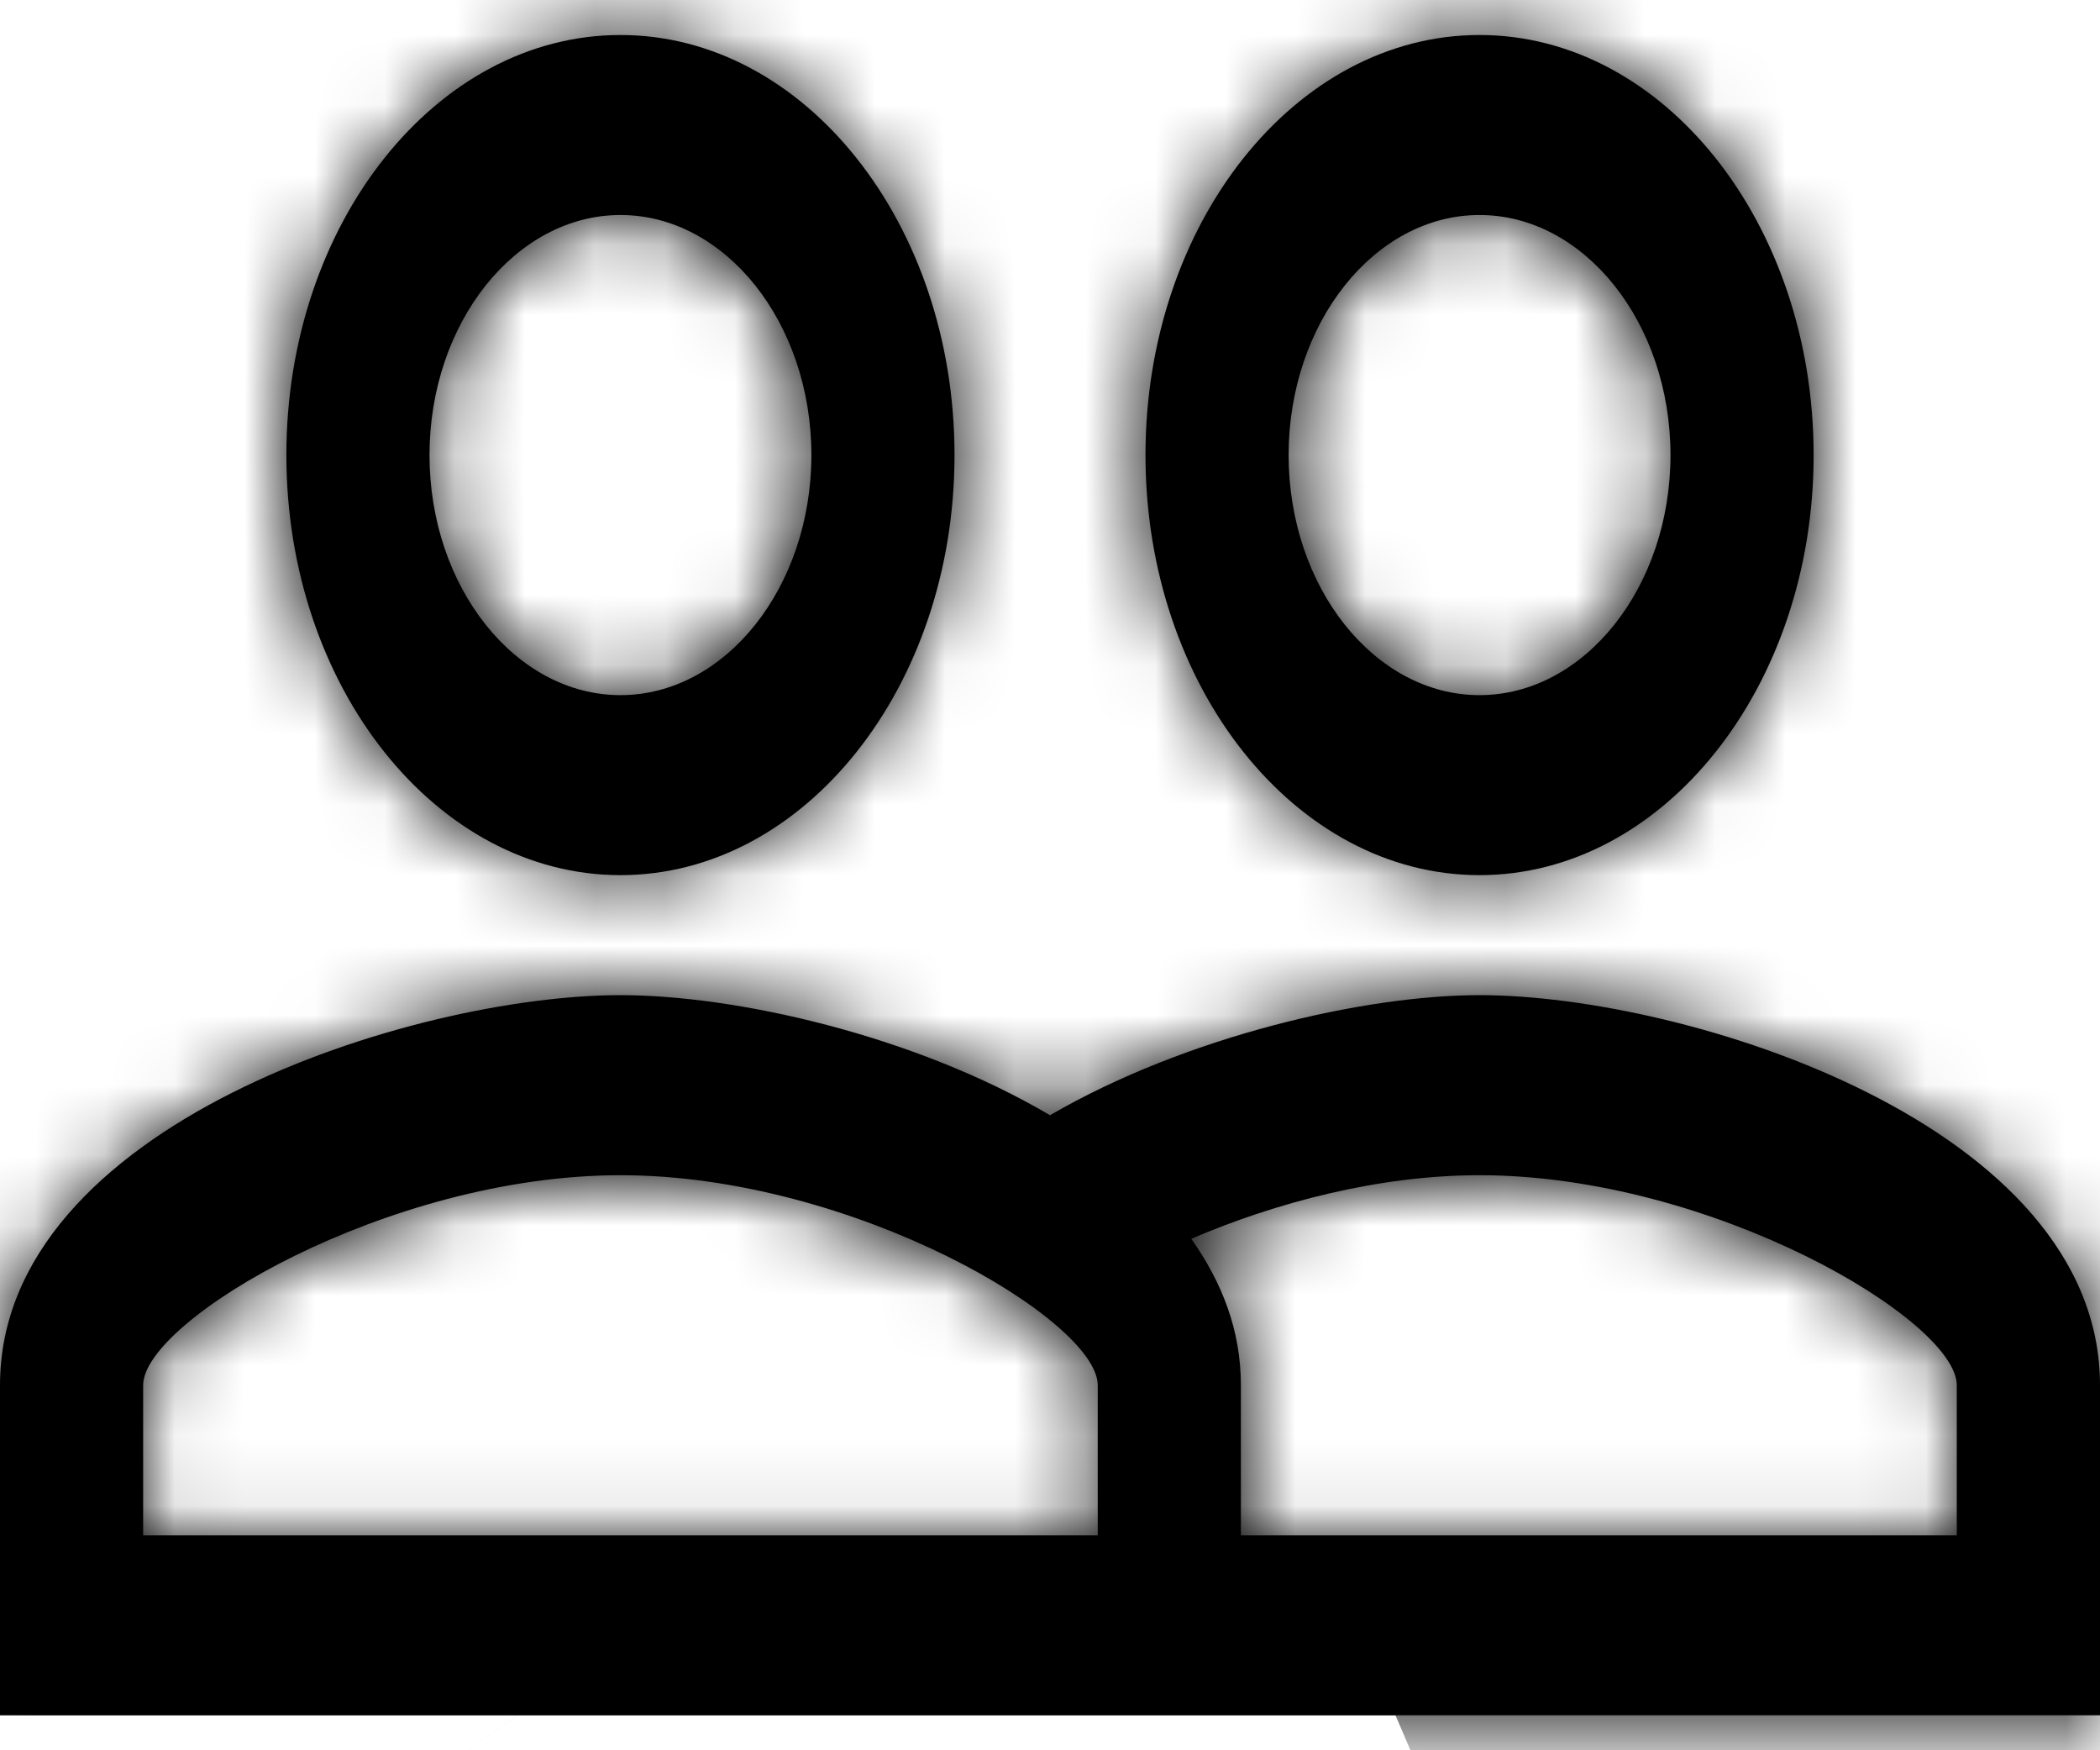 <svg width="30" height="25" viewBox="0 0 30 25" fill="none" xmlns="http://www.w3.org/2000/svg">
    <mask id="path-1-inside-1_1060_1351" fill="currentColor">
        <path
            d="M21.136 14.214C19.5 14.214 16.95 14.797 15 15.929C13.05 14.78 10.5 14.214 8.864 14.214C5.905 14.214 0 16.066 0 19.786V24.5H30V19.786C30 16.066 24.096 14.214 21.136 14.214ZM15.682 21.929H2.045V19.786C2.045 18.86 5.536 16.786 8.864 16.786C12.191 16.786 15.682 18.86 15.682 19.786V21.929ZM27.954 21.929H17.727V19.786C17.727 18.997 17.454 18.311 17.018 17.694C18.218 17.18 19.691 16.786 21.136 16.786C24.464 16.786 27.954 18.86 27.954 19.786V21.929ZM8.864 12.5C11.495 12.5 13.636 9.809 13.636 6.5C13.636 3.191 11.495 0.5 8.864 0.5C6.232 0.5 4.091 3.191 4.091 6.5C4.091 9.809 6.232 12.5 8.864 12.5ZM8.864 3.071C10.364 3.071 11.591 4.614 11.591 6.5C11.591 8.386 10.364 9.929 8.864 9.929C7.364 9.929 6.136 8.386 6.136 6.5C6.136 4.614 7.364 3.071 8.864 3.071ZM21.136 12.5C23.768 12.5 25.909 9.809 25.909 6.5C25.909 3.191 23.768 0.5 21.136 0.5C18.505 0.5 16.364 3.191 16.364 6.5C16.364 9.809 18.505 12.5 21.136 12.5ZM21.136 3.071C22.636 3.071 23.864 4.614 23.864 6.5C23.864 8.386 22.636 9.929 21.136 9.929C19.636 9.929 18.409 8.386 18.409 6.5C18.409 4.614 19.636 3.071 21.136 3.071Z" />
    </mask>
    <path
        d="M21.136 14.214C19.5 14.214 16.95 14.797 15 15.929C13.05 14.78 10.5 14.214 8.864 14.214C5.905 14.214 0 16.066 0 19.786V24.5H30V19.786C30 16.066 24.096 14.214 21.136 14.214ZM15.682 21.929H2.045V19.786C2.045 18.86 5.536 16.786 8.864 16.786C12.191 16.786 15.682 18.86 15.682 19.786V21.929ZM27.954 21.929H17.727V19.786C17.727 18.997 17.454 18.311 17.018 17.694C18.218 17.18 19.691 16.786 21.136 16.786C24.464 16.786 27.954 18.86 27.954 19.786V21.929ZM8.864 12.5C11.495 12.5 13.636 9.809 13.636 6.5C13.636 3.191 11.495 0.5 8.864 0.5C6.232 0.5 4.091 3.191 4.091 6.5C4.091 9.809 6.232 12.5 8.864 12.5ZM8.864 3.071C10.364 3.071 11.591 4.614 11.591 6.5C11.591 8.386 10.364 9.929 8.864 9.929C7.364 9.929 6.136 8.386 6.136 6.5C6.136 4.614 7.364 3.071 8.864 3.071ZM21.136 12.5C23.768 12.5 25.909 9.809 25.909 6.5C25.909 3.191 23.768 0.5 21.136 0.5C18.505 0.5 16.364 3.191 16.364 6.5C16.364 9.809 18.505 12.5 21.136 12.5ZM21.136 3.071C22.636 3.071 23.864 4.614 23.864 6.5C23.864 8.386 22.636 9.929 21.136 9.929C19.636 9.929 18.409 8.386 18.409 6.5C18.409 4.614 19.636 3.071 21.136 3.071Z"
        fill="currentColor" />
    <path
        d="M15 15.929L-238.758 446.75L13.103 595.098L265.93 448.403L15 15.929ZM0 24.5H-500V524.5H0V24.5ZM30 24.5V524.5H530V24.5H30ZM15.682 21.929V521.929H515.682V21.929H15.682ZM2.045 21.929H-497.955V521.929H2.045V21.929ZM27.954 21.929V521.929H527.955V21.929H27.954ZM17.727 21.929H-482.273V521.929H17.727V21.929ZM17.018 17.694L-179.941 -441.878L-748.119 -198.374L-391.237 306.36L17.018 17.694ZM21.136 -485.786C-65.613 -485.786 -155.18 -463.399 -235.93 -416.546L265.93 448.403C220.345 474.852 178.113 489.542 146.018 498.03C115.323 506.147 72.659 514.214 21.136 514.214V-485.786ZM268.758 -414.892C184.377 -464.594 93.094 -485.786 8.864 -485.786V514.214C-41.321 514.214 -83.492 506.562 -115.126 498.259C-147.838 489.672 -191.57 474.544 -238.758 446.75L268.758 -414.892ZM8.864 -485.786C-71.735 -485.786 -150.732 -466.569 -221.222 -431.139C-267.472 -407.892 -500 -278.644 -500 19.786H500C500 314.495 270.424 440.958 227.867 462.349C161.069 495.923 86.503 514.214 8.864 514.214V-485.786ZM-500 19.786V24.5H500V19.786H-500ZM0 524.5H30V-475.5H0V524.5ZM530 24.5V19.786H-470V24.5H530ZM530 19.786C530 -278.644 297.472 -407.892 251.222 -431.139C180.732 -466.569 101.735 -485.786 21.136 -485.786V514.214C-56.503 514.214 -131.069 495.923 -197.867 462.349C-240.424 440.958 -470 314.495 -470 19.786H530ZM15.682 -478.071H2.045V521.929H15.682V-478.071ZM502.045 21.929V19.786H-497.955V21.929H502.045ZM502.045 19.786C502.045 168.135 437.206 269.938 411.508 306.565C379.706 351.891 347.04 382.29 327.785 398.772C288.002 432.826 250.472 454.01 225.015 466.54C175.999 490.667 101.922 516.786 8.864 516.786V-483.214C-87.522 -483.214 -165.009 -456.058 -216.602 -430.663C-243.347 -417.499 -281.957 -395.622 -322.5 -360.919C-342.133 -344.113 -375.099 -313.399 -407.104 -267.783C-433.006 -230.865 -497.955 -128.795 -497.955 19.786H502.045ZM8.864 516.786C-84.195 516.786 -158.272 490.667 -207.288 466.54C-232.745 454.01 -270.274 432.826 -310.058 398.772C-329.312 382.29 -361.979 351.891 -393.78 306.565C-419.478 269.938 -484.318 168.135 -484.318 19.786H515.682C515.682 -128.795 450.733 -230.865 424.831 -267.783C392.826 -313.399 359.86 -344.113 340.227 -360.919C299.685 -395.622 261.074 -417.499 234.329 -430.663C182.736 -456.058 105.249 -483.214 8.864 -483.214V516.786ZM-484.318 19.786V21.929H515.682V19.786H-484.318ZM27.954 -478.071H17.727V521.929H27.954V-478.071ZM517.727 21.929V19.786H-482.273V21.929H517.727ZM517.727 19.786C517.727 -105.709 471.789 -205.185 425.273 -270.971L-391.237 306.36C-436.879 241.808 -482.273 143.703 -482.273 19.786H517.727ZM213.978 477.267C170.584 495.864 104.273 516.786 21.136 516.786V-483.214C-64.891 -483.214 -134.147 -461.504 -179.941 -441.878L213.978 477.267ZM21.136 516.786C-71.922 516.786 -145.999 490.667 -195.015 466.54C-220.472 454.01 -258.002 432.826 -297.785 398.772C-317.04 382.29 -349.706 351.891 -381.508 306.565C-407.206 269.938 -472.045 168.135 -472.045 19.786H527.955C527.955 -128.795 463.006 -230.865 437.104 -267.783C405.099 -313.399 372.133 -344.113 352.5 -360.919C311.957 -395.622 273.347 -417.499 246.602 -430.663C195.009 -456.058 117.522 -483.214 21.136 -483.214V516.786ZM-472.045 19.786V21.929H527.955V19.786H-472.045ZM8.864 512.5C388.297 512.5 513.636 173.173 513.636 6.5H-486.364C-486.364 -97.067 -453.31 -207.182 -379.064 -300.521C-304.246 -394.577 -170.554 -487.5 8.864 -487.5V512.5ZM513.636 6.5C513.636 -160.173 388.297 -499.5 8.864 -499.5V500.5C-170.554 500.5 -304.246 407.577 -379.064 313.521C-453.31 220.182 -486.364 110.067 -486.364 6.5H513.636ZM8.864 -499.5C-370.57 -499.5 -495.909 -160.173 -495.909 6.5H504.091C504.091 110.067 471.038 220.182 396.791 313.521C321.974 407.577 188.282 500.5 8.864 500.5V-499.5ZM-495.909 6.5C-495.909 173.173 -370.57 512.5 8.864 512.5V-487.5C188.282 -487.5 321.974 -394.577 396.791 -300.521C471.038 -207.182 504.091 -97.067 504.091 6.5H-495.909ZM8.864 503.071C-171.897 503.071 -305.896 409.142 -380.511 315.34C-454.771 221.985 -488.409 111.387 -488.409 6.5H511.591C511.591 -158.75 387.165 -496.929 8.864 -496.929V503.071ZM-488.409 6.5C-488.409 -98.387 -454.771 -208.985 -380.511 -302.34C-305.896 -396.142 -171.897 -490.071 8.864 -490.071V509.929C387.165 509.929 511.591 171.75 511.591 6.5H-488.409ZM8.864 -490.071C189.624 -490.071 323.623 -396.142 398.238 -302.34C472.498 -208.985 506.136 -98.387 506.136 6.5H-493.864C-493.864 171.75 -369.438 509.929 8.864 509.929V-490.071ZM506.136 6.5C506.136 111.387 472.498 221.985 398.238 315.34C323.623 409.142 189.624 503.071 8.864 503.071V-496.929C-369.438 -496.929 -493.864 -158.75 -493.864 6.5H506.136ZM21.136 512.5C400.57 512.5 525.909 173.173 525.909 6.5H-474.091C-474.091 -97.067 -441.038 -207.182 -366.791 -300.521C-291.974 -394.577 -158.282 -487.5 21.136 -487.5V512.5ZM525.909 6.5C525.909 -160.173 400.57 -499.5 21.136 -499.5V500.5C-158.282 500.5 -291.974 407.577 -366.791 313.521C-441.038 220.182 -474.091 110.067 -474.091 6.5H525.909ZM21.136 -499.5C-358.297 -499.5 -483.636 -160.173 -483.636 6.5H516.364C516.364 110.067 483.31 220.182 409.064 313.521C334.246 407.577 200.554 500.5 21.136 500.5V-499.5ZM-483.636 6.5C-483.636 173.173 -358.297 512.5 21.136 512.5V-487.5C200.554 -487.5 334.246 -394.577 409.064 -300.521C483.31 -207.182 516.364 -97.067 516.364 6.5H-483.636ZM21.136 503.071C-159.624 503.071 -293.623 409.142 -368.238 315.34C-442.498 221.985 -476.136 111.387 -476.136 6.5H523.864C523.864 -158.75 399.438 -496.929 21.136 -496.929V503.071ZM-476.136 6.5C-476.136 -98.387 -442.498 -208.985 -368.238 -302.34C-293.623 -396.142 -159.624 -490.071 21.136 -490.071V509.929C399.438 509.929 523.864 171.75 523.864 6.5H-476.136ZM21.136 -490.071C201.897 -490.071 335.896 -396.142 410.511 -302.34C484.771 -208.985 518.409 -98.387 518.409 6.5H-481.591C-481.591 171.75 -357.165 509.929 21.136 509.929V-490.071ZM518.409 6.5C518.409 111.387 484.771 221.985 410.511 315.34C335.896 409.142 201.897 503.071 21.136 503.071V-496.929C-357.165 -496.929 -481.591 -158.75 -481.591 6.5H518.409Z"
        fill="currentColor" mask="url(#path-1-inside-1_1060_1351)" />
</svg>